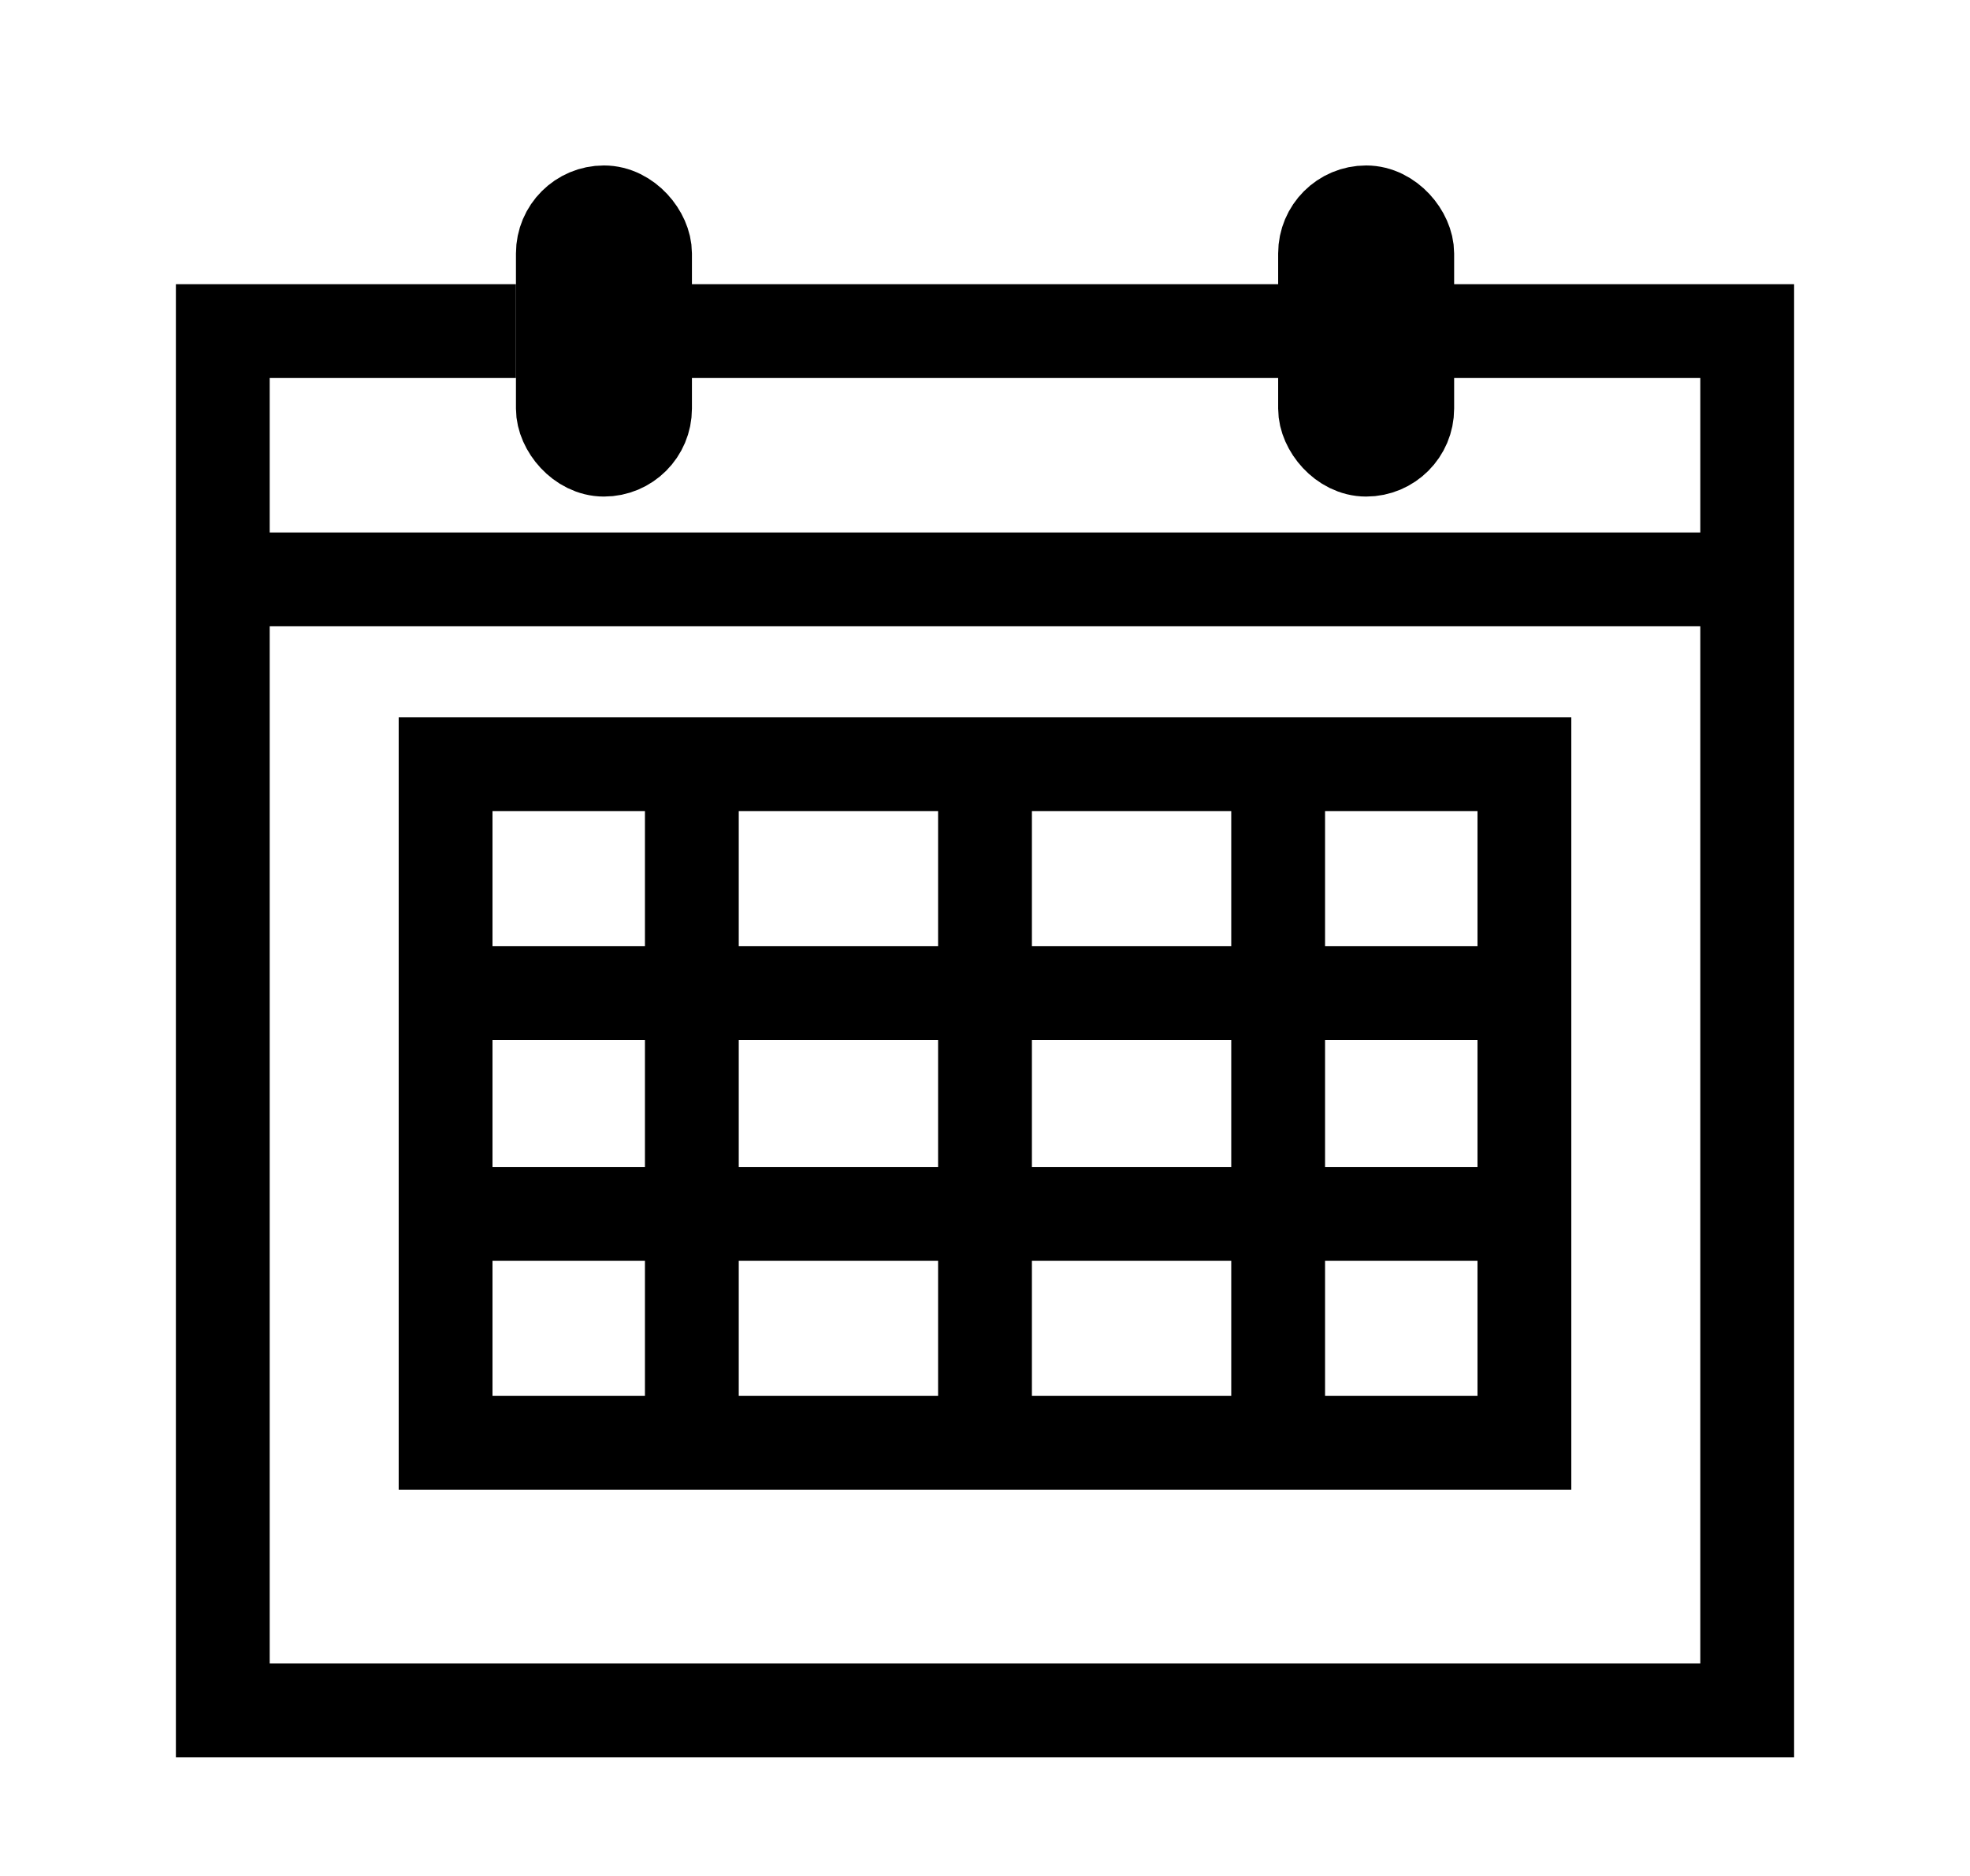 <svg xmlns="http://www.w3.org/2000/svg" width="21" height="20" fill="none" viewBox="0 0 21 20">
    <path stroke="#000" d="M15.188 3.53h3.437v14.705H2.375V3.53H5.5m8.31 0H7.19M2.688 6.177h15.937"/>
    <rect width=".938" height="2.592" x="5.969" y="2.233" stroke="#000" stroke-width=".938" rx=".469"/>
    <rect width=".938" height="2.592" x="14.094" y="2.233" stroke="#000" stroke-width=".938" rx=".469"/>
    <path stroke="#000" d="M4.75 8.147H16.25V15.382H4.75zM7.375 7.647v7.647M10.5 7.647v7.647m3.125-7.647v7.647M4.875 10.588h11.25m-11.25 2.353h11.25"/>
</svg>
